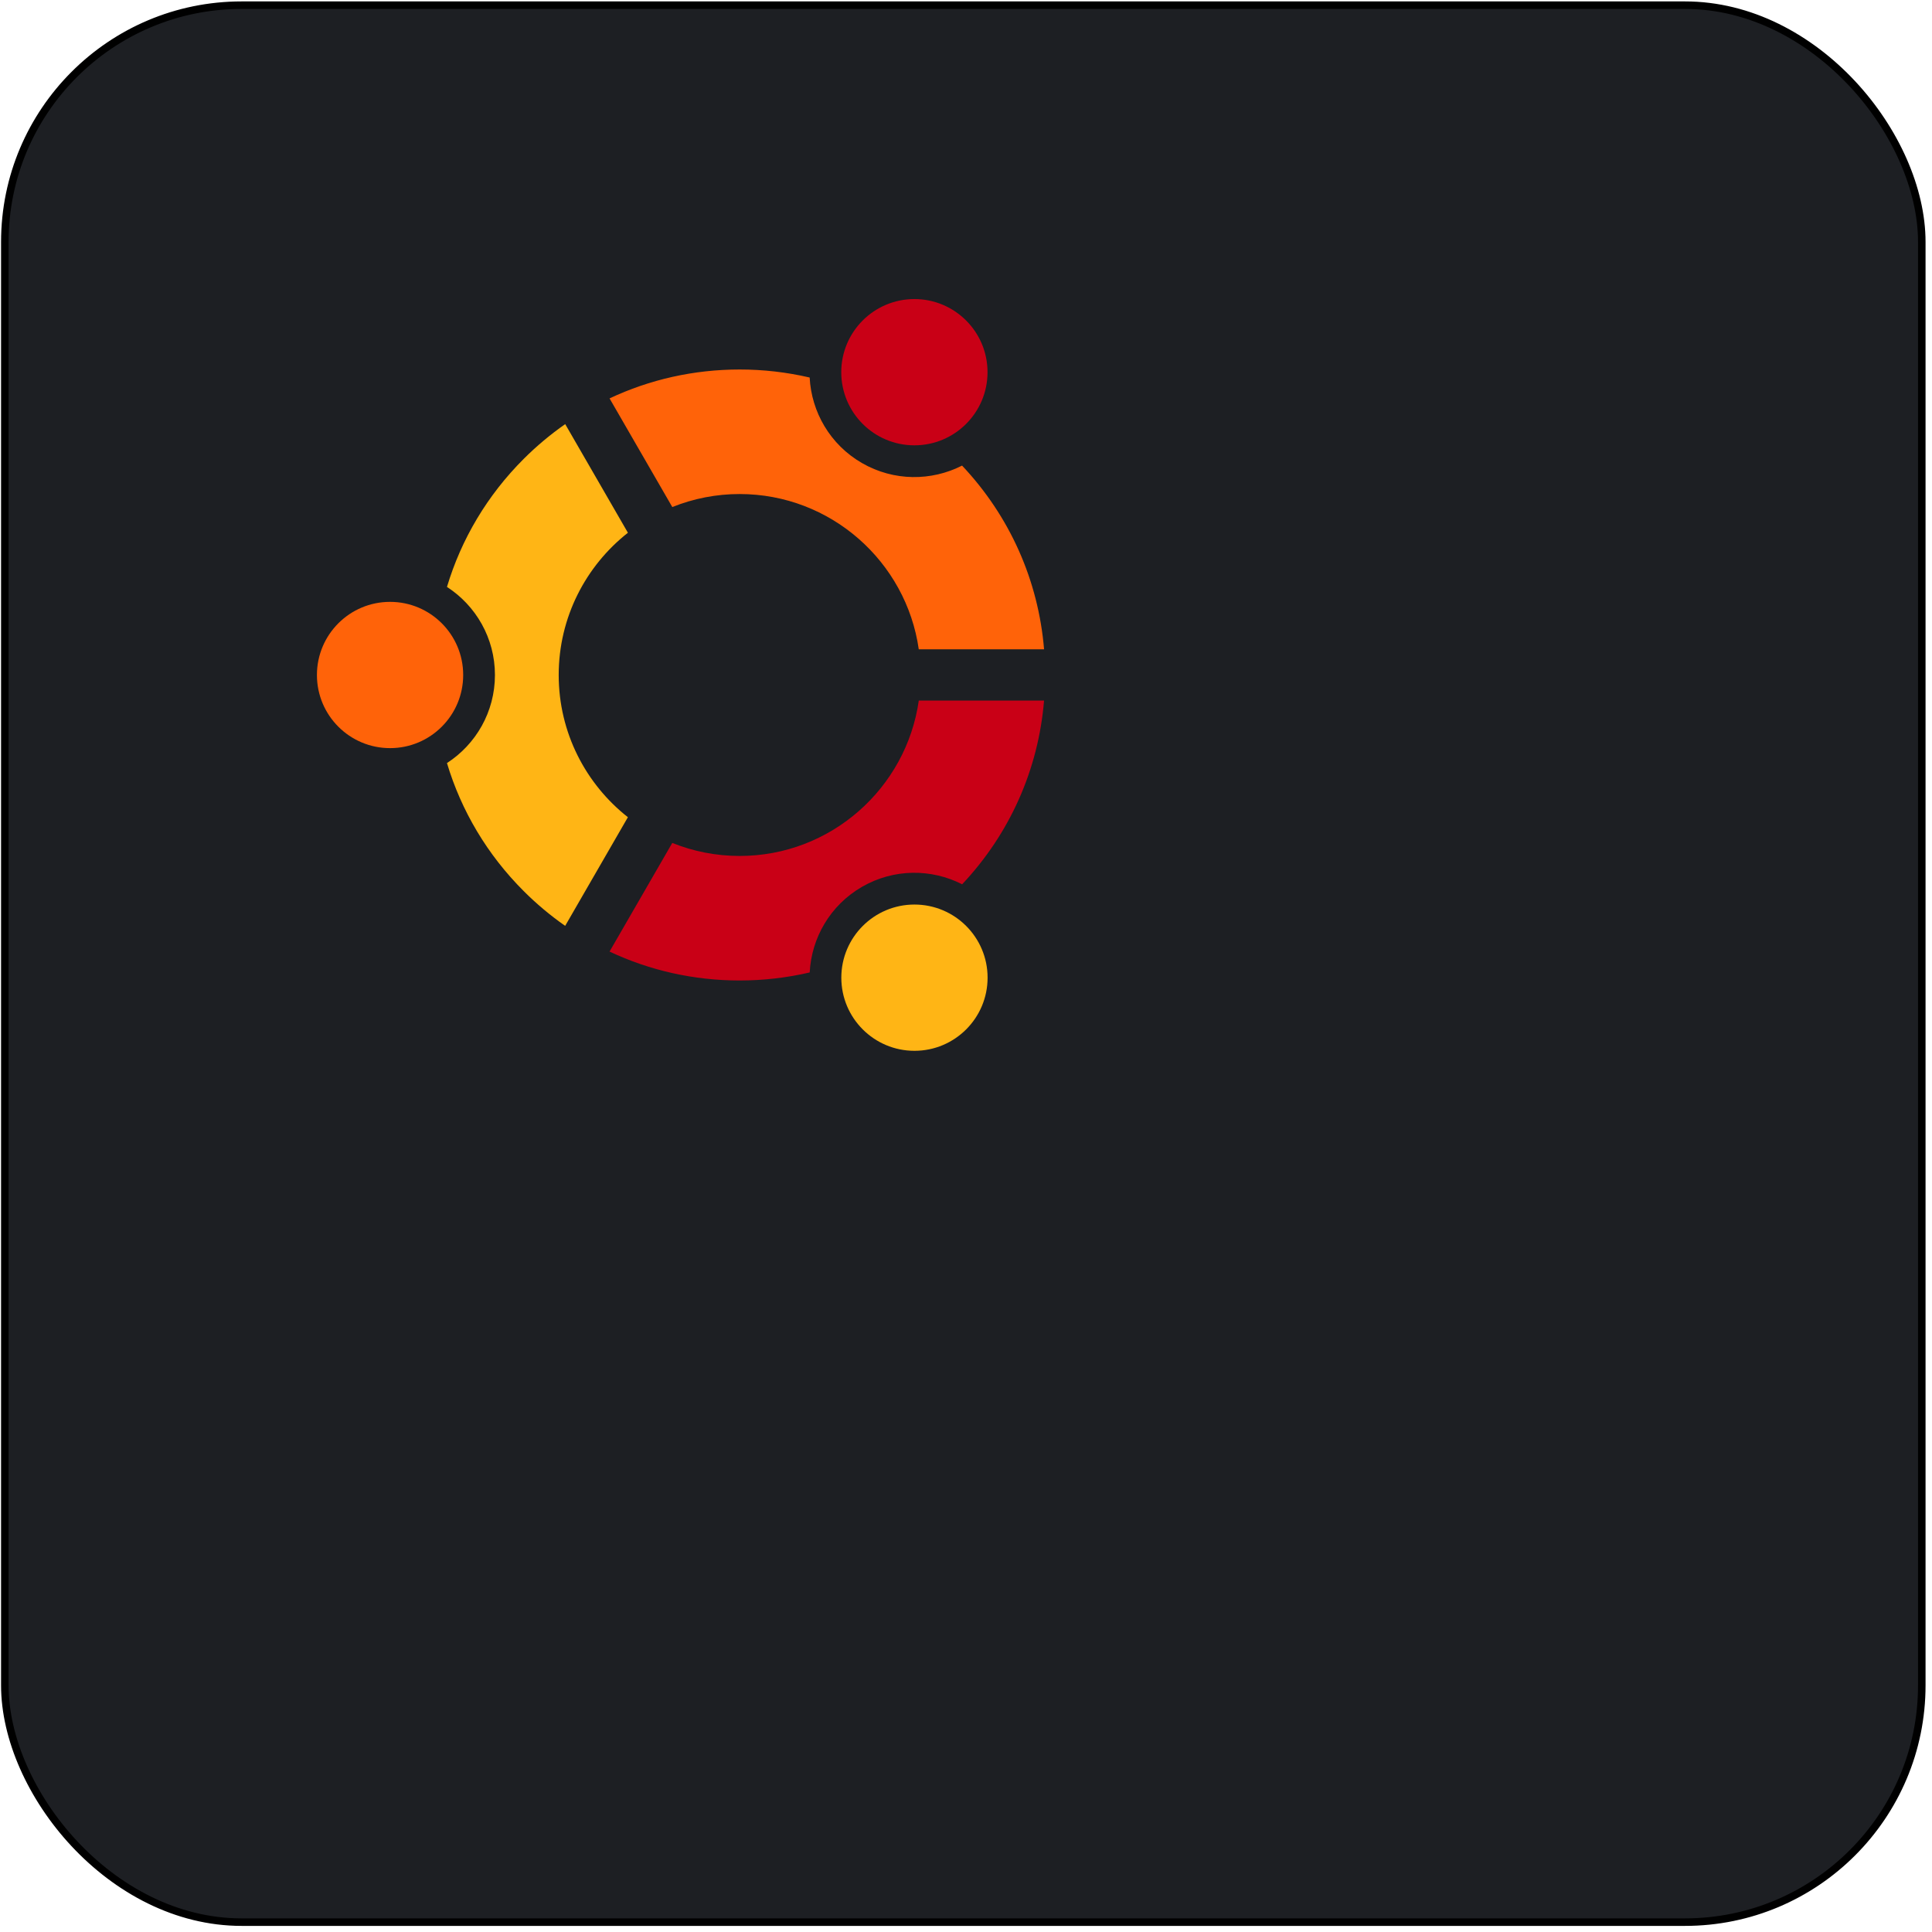 <svg width="257" height="257" viewBox="0 0 257 257" fill="none" xmlns="http://www.w3.org/2000/svg">
<rect x="0.642" y="0.688" width="255" height="255" rx="31.5" fill="#1D1F23"/>
<rect x="0.642" y="0.688" width="255" height="255" rx="31.5" stroke="black"/>
<path d="M51.887 99.518C57.26 99.518 61.615 95.163 61.615 89.79C61.615 84.417 57.26 80.062 51.887 80.062C46.515 80.062 42.159 84.417 42.159 89.79C42.159 95.163 46.515 99.518 51.887 99.518Z" fill="#FF6309"/>
<path d="M121.644 139.782C127.017 139.782 131.372 135.427 131.372 130.054C131.372 124.681 127.017 120.325 121.644 120.325C116.271 120.325 111.915 124.681 111.915 130.054C111.915 135.427 116.271 139.782 121.644 139.782Z" fill="#FFB515"/>
<path d="M121.636 59.239C127.008 59.239 131.364 54.883 131.364 49.511C131.364 44.138 127.008 39.782 121.636 39.782C116.263 39.782 111.907 44.138 111.907 49.511C111.907 54.883 116.263 59.239 121.636 59.239Z" fill="#C90016"/>
<path d="M98.39 65.718C110.504 65.718 120.554 74.713 122.218 86.374H138.885C138.127 77.211 134.329 68.67 127.977 61.935C123.909 64.006 118.907 64.046 114.658 61.594C110.406 59.138 107.939 54.784 107.703 50.22C104.649 49.509 101.524 49.151 98.389 49.152C92.307 49.152 86.43 50.479 81.085 52.997L89.431 67.449C92.279 66.303 95.32 65.716 98.39 65.718Z" fill="#FF6309"/>
<path d="M74.32 89.79C74.32 82.121 77.924 75.279 83.527 70.868L75.185 56.417C73.209 57.798 71.358 59.35 69.653 61.054C64.825 65.882 61.362 71.712 59.457 78.073C63.296 80.56 65.838 84.876 65.838 89.79C65.838 94.703 63.296 99.02 59.457 101.505C61.362 107.867 64.825 113.696 69.653 118.525C71.356 120.229 73.206 121.78 75.18 123.161L83.524 108.708C77.922 104.298 74.32 97.457 74.32 89.79Z" fill="#FFB515"/>
<path d="M122.219 93.195C120.559 104.86 110.507 113.861 98.39 113.861C95.224 113.861 92.199 113.245 89.428 112.128L81.083 126.581C86.427 129.1 92.307 130.428 98.39 130.428C101.568 130.428 104.691 130.061 107.71 129.358C107.943 124.789 110.41 120.427 114.665 117.97C118.915 115.516 123.92 115.554 127.988 117.631C134.334 110.894 138.128 102.355 138.883 93.195H122.219Z" fill="#C90016"/>
</svg>
